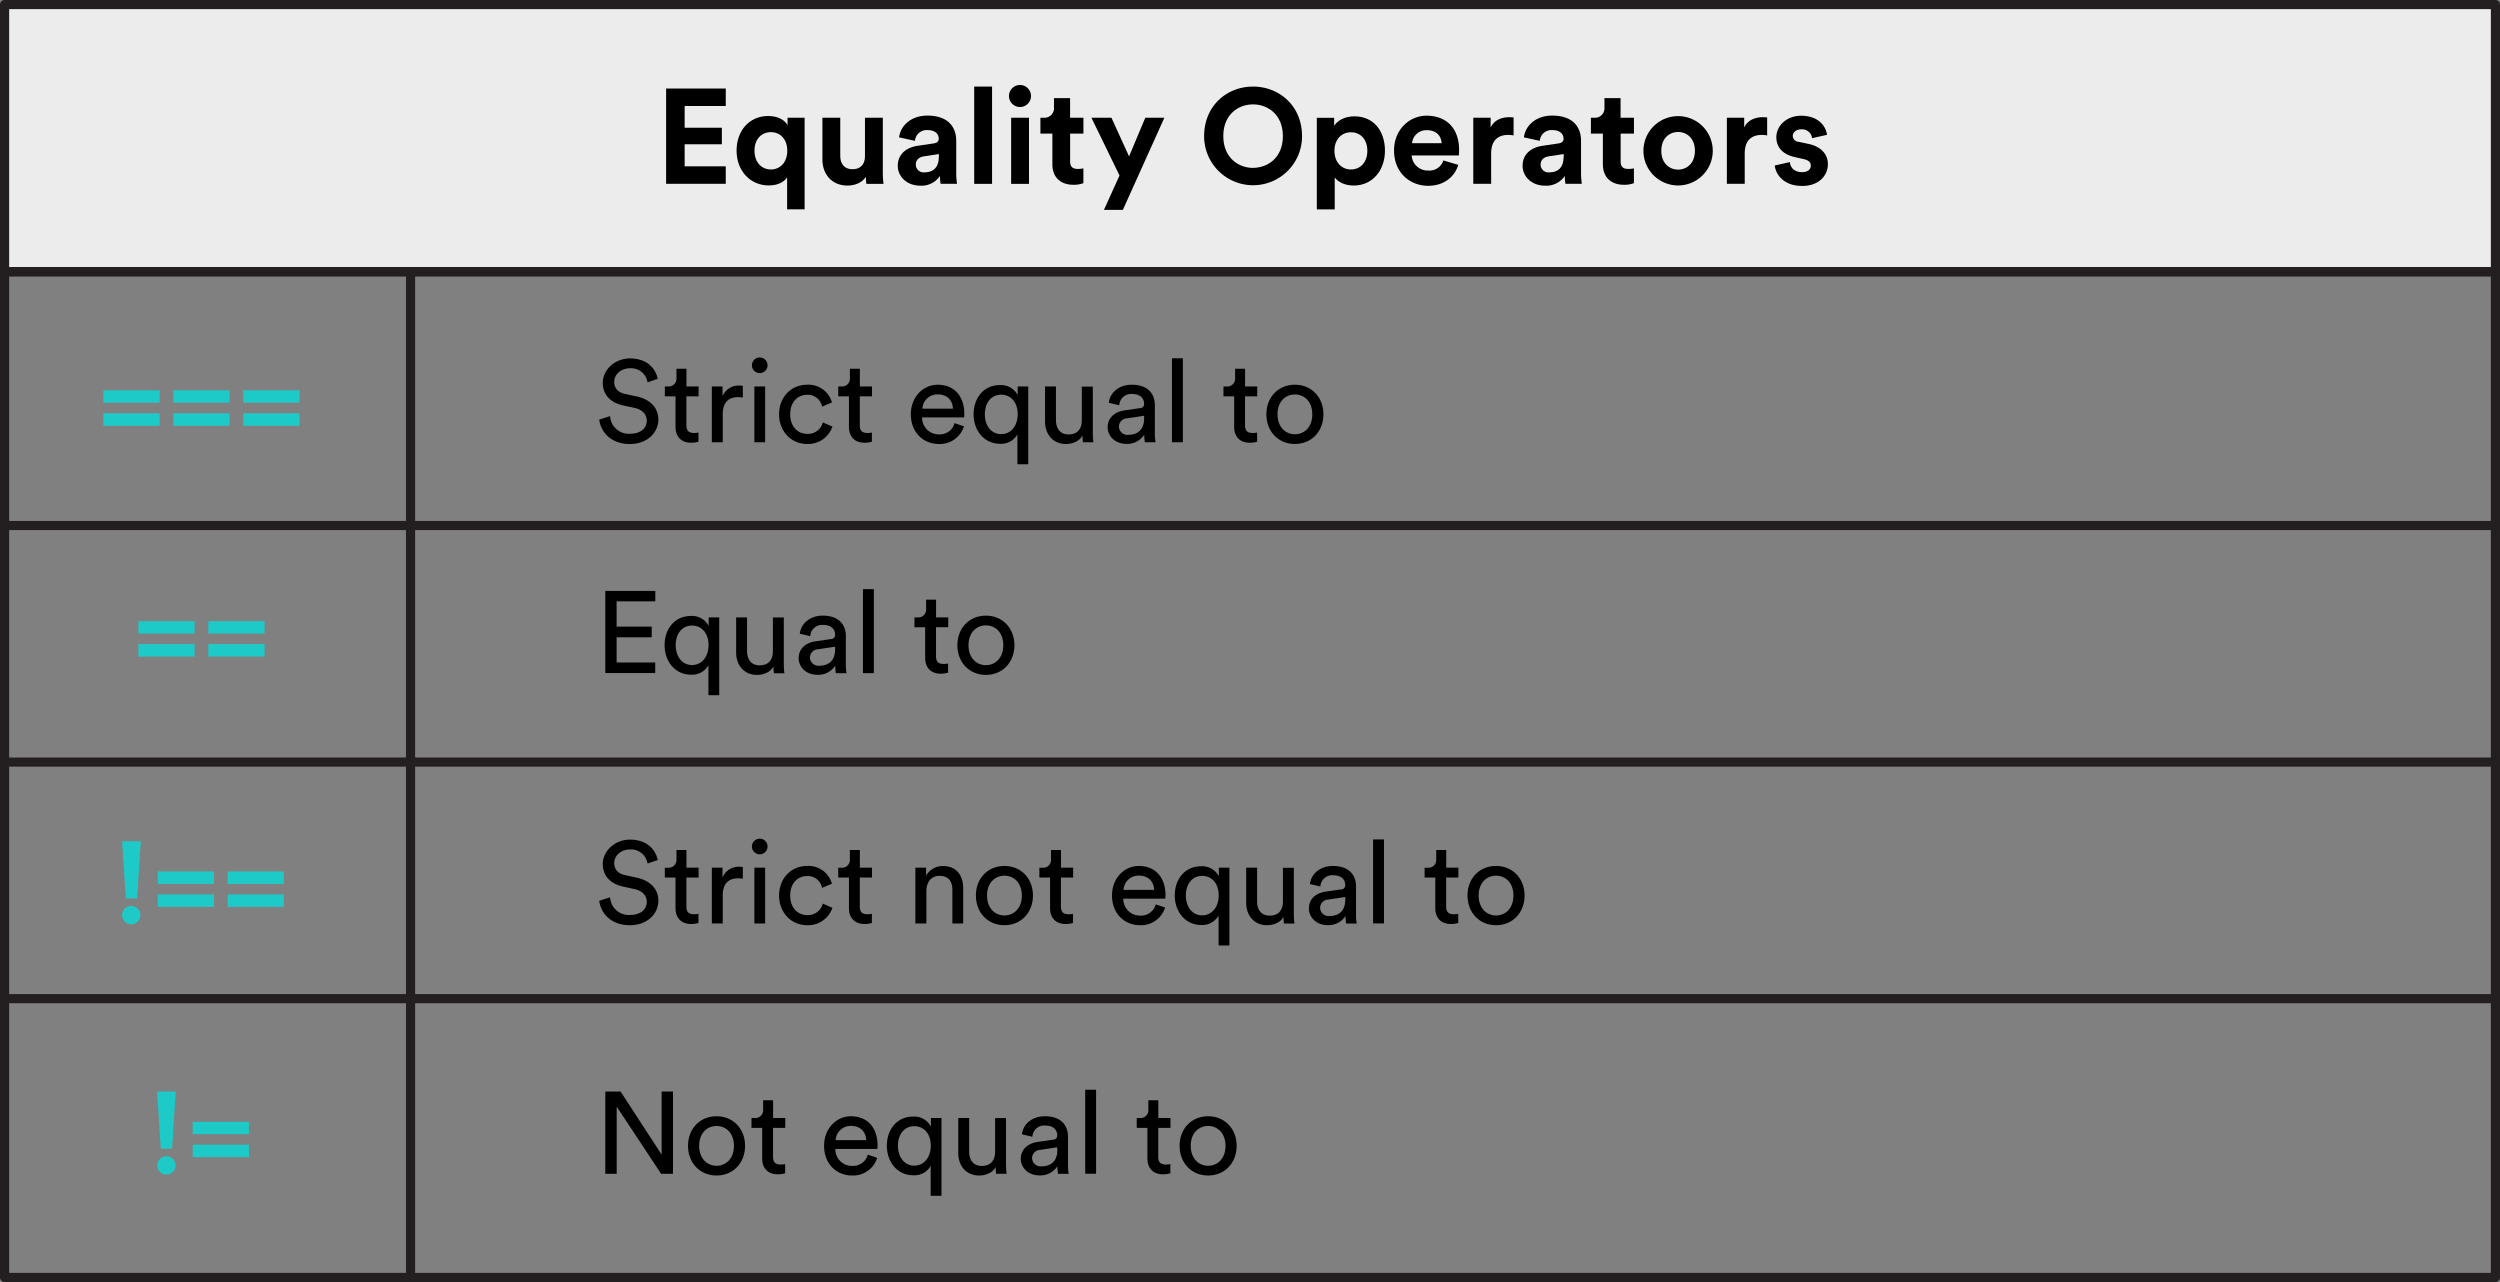<svg id="Layer_1" data-name="Layer 1" xmlns="http://www.w3.org/2000/svg" viewBox="0 0 819 420"><rect x="0" y="0" width="819" height="420" fill="#808080" stroke="none"/><defs><style>.cls-1{fill:#ececec;}.cls-2{fill:#231f20;}.cls-3{fill:#1ecac7;}</style></defs><title>Slide-14-Equality-Operators</title><rect class="cls-1" x="1.5" y="1.5" width="816" height="87.52"/><path class="cls-2" d="M817.5,90.52H1.5A1.5,1.5,0,0,1,0,89V1.5A1.5,1.5,0,0,1,1.5,0h816A1.5,1.5,0,0,1,819,1.5V89A1.5,1.5,0,0,1,817.5,90.52ZM3,87.52H816V3H3V87.52Z"/><path d="M218.22,60.23V29h19.54v5.72H224.29v7.13h12.19v5.41H224.29V54.5h13.47v5.72H218.22Z"/><path d="M257.86,68.59V58.07c-1,1.63-3.17,2.68-6,2.68-6.16,0-10.56-4.88-10.56-11.4C241.27,43,245.36,38,251.66,38c3.78,0,5.72,1.8,6.34,3V38.57h5.59v30h-5.72Zm-5.32-13.07c3,0,5.37-2.29,5.37-6.16s-2.38-6.07-5.37-6.07-5.37,2.2-5.37,6.07S249.54,55.52,252.54,55.52Z"/><path d="M283.65,57.89c-1.19,2-3.7,2.9-6,2.9-5.24,0-8.23-3.83-8.23-8.54V38.57h5.85v12.5c0,2.42,1.23,4.36,4,4.36s4.09-1.76,4.09-4.27V38.57h5.85V56.31a35.63,35.63,0,0,0,.22,3.92h-5.59A14.84,14.84,0,0,1,283.65,57.89Z"/><path d="M300.58,47.77l5.32-.79c1.23-.18,1.63-0.79,1.63-1.54,0-1.54-1.19-2.82-3.65-2.82a3.84,3.84,0,0,0-4.14,3.52L294.55,45c0.35-3.39,3.48-7.13,9.29-7.13,6.86,0,9.42,3.87,9.42,8.23V56.79a24.28,24.28,0,0,0,.26,3.43h-5.37a14.68,14.68,0,0,1-.22-2.6,7.24,7.24,0,0,1-6.38,3.21c-4.62,0-7.44-3.12-7.44-6.51C294.11,50.46,297,48.3,300.58,47.77Zm7,3.7v-1l-4.88.75c-1.5.22-2.68,1.06-2.68,2.73a2.54,2.54,0,0,0,2.82,2.51C305.25,56.48,307.54,55.3,307.54,51.47Z"/><path d="M319.15,60.23V28.36H325V60.23h-5.85Z"/><path d="M334.15,27.84a3.61,3.61,0,1,1-3.61,3.65A3.61,3.61,0,0,1,334.15,27.84Zm-2.9,32.39V38.57h5.85V60.23h-5.85Z"/><path d="M350.57,38.57h4.36v5.19h-4.36v9.07c0,1.89.88,2.51,2.55,2.51a8.51,8.51,0,0,0,1.8-.18V60a8.68,8.68,0,0,1-3.3.53c-4.22,0-6.86-2.51-6.86-6.69V43.77h-3.92V38.57h1.1a3.12,3.12,0,0,0,3.34-3.43v-3h5.28v6.47Z"/><path d="M361.65,68.76l5.1-11.27-9.2-18.92h6.56l5.77,12.67,5.32-12.67h6.25l-13.6,30.19h-6.2Z"/><path d="M410.49,28.36c8.49,0,16.06,6.21,16.06,16.28a16,16,0,1,1-32.08,0C394.48,34.57,402,28.36,410.49,28.36Zm0,26.62c4.84,0,9.77-3.34,9.77-10.39s-4.93-10.39-9.77-10.39-9.73,3.34-9.73,10.39S405.7,55,410.49,55Z"/><path d="M431.39,68.59v-30h5.68v2.64c1-1.67,3.39-3.12,6.64-3.12,6.34,0,10,4.84,10,11.27s-4.09,11.4-10.21,11.4c-3,0-5.19-1.19-6.25-2.64V68.59h-5.85Zm11.18-25.26c-3,0-5.41,2.24-5.41,6.07s2.42,6.12,5.41,6.12,5.37-2.24,5.37-6.12S445.56,43.33,442.57,43.33Z"/><path d="M477.73,54c-1.1,3.74-4.53,6.87-9.86,6.87-5.94,0-11.18-4.27-11.18-11.57,0-6.91,5.1-11.4,10.65-11.4C474,37.91,478,42.18,478,49.14c0,0.84-.09,1.72-0.09,1.8H462.46a5.27,5.27,0,0,0,5.46,4.93,4.78,4.78,0,0,0,4.93-3.3Zm-5.46-7.08c-0.09-2.16-1.5-4.27-4.84-4.27a4.68,4.68,0,0,0-4.84,4.27h9.68Z"/><path d="M495.85,44.38a8.83,8.83,0,0,0-1.76-.18c-3,0-5.59,1.45-5.59,6.12v9.9h-5.85V38.57h5.68v3.21c1.32-2.86,4.31-3.39,6.16-3.39a13.33,13.33,0,0,1,1.36.09v5.9Z"/><path d="M505.27,47.77l5.32-.79c1.23-.18,1.63-0.79,1.63-1.54,0-1.54-1.19-2.82-3.65-2.82a3.84,3.84,0,0,0-4.14,3.52L499.24,45c0.35-3.39,3.48-7.13,9.29-7.13,6.87,0,9.42,3.87,9.42,8.23V56.79a24.28,24.28,0,0,0,.26,3.43h-5.37a14.68,14.68,0,0,1-.22-2.6,7.24,7.24,0,0,1-6.38,3.21c-4.62,0-7.44-3.12-7.44-6.51C498.8,50.46,501.66,48.3,505.27,47.77Zm7,3.7v-1l-4.88.75c-1.5.22-2.68,1.06-2.68,2.73a2.54,2.54,0,0,0,2.82,2.51C509.93,56.48,512.22,55.3,512.22,51.47Z"/><path d="M530.92,38.57h4.36v5.19h-4.36v9.07c0,1.89.88,2.51,2.55,2.51a8.51,8.51,0,0,0,1.8-.18V60a8.68,8.68,0,0,1-3.3.53c-4.22,0-6.87-2.51-6.87-6.69V43.77h-3.92V38.57h1.1a3.12,3.12,0,0,0,3.34-3.43v-3h5.28v6.47Z"/><path d="M561.1,49.4a11.35,11.35,0,1,1-22.71,0A11.35,11.35,0,1,1,561.1,49.4Zm-5.85,0c0-4.09-2.64-6.16-5.5-6.16s-5.5,2.07-5.5,6.16,2.64,6.16,5.5,6.16S555.25,53.49,555.25,49.4Z"/><path d="M578.92,44.38a8.83,8.83,0,0,0-1.76-.18c-3,0-5.59,1.45-5.59,6.12v9.9h-5.85V38.57h5.68v3.21c1.32-2.86,4.31-3.39,6.16-3.39a13.33,13.33,0,0,1,1.36.09v5.9Z"/><path d="M586.36,53.1c0.13,1.72,1.41,3.3,4,3.3,1.94,0,2.86-1,2.86-2.16,0-1-.66-1.76-2.33-2.11L588,51.47c-4.18-.92-6.07-3.43-6.07-6.47,0-3.87,3.43-7.08,8.1-7.08,6.16,0,8.23,3.92,8.49,6.25l-4.88,1.1a3.3,3.3,0,0,0-3.56-2.9c-1.54,0-2.77.92-2.77,2.16a2.05,2.05,0,0,0,2,1.94l3.08,0.66c4.27,0.88,6.43,3.48,6.43,6.65,0,3.52-2.73,7.13-8.41,7.13-6.51,0-8.76-4.22-9-6.69Z"/><path d="M212.13,125.24a5.46,5.46,0,0,0-5.7-4.6c-3,0-5.21,2-5.21,4.48,0,1.94,1.18,3.42,3.46,3.91l4,0.87c4.48,1,7,3.8,7,7.56,0,4.18-3.57,8-9.31,8-6.5,0-9.57-4.18-10.07-8l3.57-1.14a6.12,6.12,0,0,0,6.46,5.78c3.72,0,5.55-1.94,5.55-4.29,0-1.94-1.33-3.61-4-4.18l-3.84-.84c-3.84-.84-6.57-3.34-6.57-7.37,0-4.22,3.91-8,8.89-8,6.08,0,8.51,3.76,9.12,6.69Z"/><path d="M224.86,126.61h4v3.23h-4v9.5c0,1.67.68,2.51,2.55,2.51a7.25,7.25,0,0,0,1.41-.15v3a7.83,7.83,0,0,1-2.43.34c-3.12,0-5.09-1.9-5.09-5.21v-10h-3.5v-3.23h1a2.56,2.56,0,0,0,2.81-2.81v-3h3.27v5.77Z"/><path d="M243.33,130.22a11.19,11.19,0,0,0-1.56-.11c-3,0-5,1.6-5,5.62v9.16h-3.57V126.61h3.5v3.19a5.72,5.72,0,0,1,5.47-3.5,6.72,6.72,0,0,1,1.18.11v3.8Z"/><path d="M248.88,117.11a2.56,2.56,0,1,1-2.55,2.58A2.56,2.56,0,0,1,248.88,117.11Zm-1.75,27.77V126.61h3.53v18.28h-3.53Z"/><path d="M258.87,135.72c0,4.18,2.62,6.42,5.59,6.42a5,5,0,0,0,5.09-3.76l3.15,1.37a8.4,8.4,0,0,1-8.24,5.7c-5.32,0-9.23-4.18-9.23-9.73,0-5.7,4-9.69,9.19-9.69a8,8,0,0,1,8.13,5.81l-3.23,1.37a4.79,4.79,0,0,0-4.9-3.88C261.53,129.34,258.87,131.47,258.87,135.72Z"/><path d="M281.67,126.61h4v3.23h-4v9.5c0,1.67.68,2.51,2.55,2.51a7.25,7.25,0,0,0,1.41-.15v3a7.83,7.83,0,0,1-2.43.34c-3.12,0-5.09-1.9-5.09-5.21v-10h-3.5v-3.23h1a2.56,2.56,0,0,0,2.81-2.81v-3h3.27v5.77Z"/><path d="M315.79,139.68a8.28,8.28,0,0,1-8.21,5.77c-4.9,0-9.19-3.57-9.19-9.76,0-5.74,4.14-9.65,8.74-9.65,5.62,0,8.78,3.88,8.78,9.57a8,8,0,0,1-.08,1.14H302.08a5.43,5.43,0,0,0,5.51,5.55,5,5,0,0,0,5.13-3.69Zm-3.61-5.81c-0.08-2.62-1.79-4.67-5-4.67a4.92,4.92,0,0,0-5,4.67h10Z"/><path d="M333.31,152.1v-9.8a6.1,6.1,0,0,1-5.7,3.08c-5.24,0-8.66-4.37-8.66-9.69,0-5.17,3.23-9.54,8.59-9.54a6.16,6.16,0,0,1,5.85,3.27v-2.81h3.46V152.1h-3.53ZM328,142.22c3.23,0,5.4-2.77,5.4-6.54s-2.17-6.38-5.4-6.38-5.36,2.62-5.36,6.38S324.69,142.22,328,142.22Z"/><path d="M349.2,145.45c-4.26,0-6.84-3.19-6.84-7.33V126.61h3.57v11c0,2.51,1.14,4.71,4.14,4.71s4.33-1.9,4.33-4.67v-11H358V141.5a30.7,30.7,0,0,0,.19,3.38h-3.42a16.15,16.15,0,0,1-.15-2.2C353.6,144.58,351.33,145.45,349.2,145.45Z"/><path d="M368.46,134.43l4.94-.72a1.33,1.33,0,0,0,1.41-1.37c0-1.79-1.18-3.27-4-3.27a3.88,3.88,0,0,0-4.14,3.69l-3.42-.8c0.38-3.5,3.53-5.93,7.48-5.93,5.47,0,7.6,3.12,7.6,6.69v9.16a17.22,17.22,0,0,0,.23,3h-3.5a13.4,13.4,0,0,1-.19-2.47,6.66,6.66,0,0,1-5.89,3c-3.72,0-6.12-2.58-6.12-5.47C362.92,136.71,365.31,134.89,368.46,134.43Zm6.35,2.62v-0.84l-5.59.84a2.73,2.73,0,0,0-2.66,2.74,2.77,2.77,0,0,0,3,2.66C372.45,142.45,374.81,141,374.81,137.05Z"/><path d="M383.93,144.88V117.37h3.57v27.51h-3.57Z"/><path d="M407.87,126.61h4v3.23h-4v9.5c0,1.67.68,2.51,2.55,2.51a7.26,7.26,0,0,0,1.41-.15v3a7.83,7.83,0,0,1-2.43.34c-3.12,0-5.09-1.9-5.09-5.21v-10h-3.5v-3.23h1a2.56,2.56,0,0,0,2.81-2.81v-3h3.27v5.77Z"/><path d="M433.56,135.72c0,5.59-3.87,9.73-9.35,9.73s-9.35-4.14-9.35-9.73,3.88-9.69,9.35-9.69S433.56,130.18,433.56,135.72Zm-3.65,0c0-4.22-2.66-6.5-5.7-6.5s-5.7,2.28-5.7,6.5,2.66,6.54,5.7,6.54S429.91,140,429.91,135.72Z"/><path class="cls-3" d="M33.87,131.93v-4.07H52.3v4.07H33.87Zm0,7.56v-4.1H52.3v4.1H33.87Z"/><path class="cls-3" d="M56.79,131.93v-4.07H75.21v4.07H56.79Zm0,7.56v-4.1H75.21v4.1H56.79Z"/><path class="cls-3" d="M79.7,131.93v-4.07H98.13v4.07H79.7Zm0,7.56v-4.1H98.13v4.1H79.7Z"/><path d="M198.3,220.53V193.59h16.38V197H202v8.28H213.5v3.5H202v8.25h12.65v3.46H198.3Z"/><path d="M232.08,227.74v-9.8a6.1,6.1,0,0,1-5.7,3.08c-5.24,0-8.66-4.37-8.66-9.69,0-5.17,3.23-9.54,8.59-9.54a6.16,6.16,0,0,1,5.85,3.27v-2.81h3.46v25.49h-3.53Zm-5.36-9.88c3.23,0,5.4-2.77,5.4-6.54s-2.17-6.38-5.4-6.38-5.36,2.62-5.36,6.38S223.46,217.87,226.73,217.87Z"/><path d="M248,221.1c-4.26,0-6.84-3.19-6.84-7.33V202.25h3.57v11c0,2.51,1.14,4.71,4.14,4.71s4.33-1.9,4.33-4.67v-11h3.57v14.89a30.69,30.69,0,0,0,.19,3.38h-3.42a16.15,16.15,0,0,1-.15-2.2C252.37,220.22,250.09,221.1,248,221.1Z"/><path d="M267.23,210.08l4.94-.72a1.33,1.33,0,0,0,1.41-1.37c0-1.79-1.18-3.27-4-3.27a3.88,3.88,0,0,0-4.14,3.69l-3.42-.8c0.38-3.5,3.53-5.93,7.48-5.93,5.47,0,7.6,3.12,7.6,6.69v9.16a17.21,17.21,0,0,0,.23,3h-3.5a13.4,13.4,0,0,1-.19-2.47,6.66,6.66,0,0,1-5.89,3c-3.72,0-6.12-2.58-6.12-5.47C261.69,212.36,264.08,210.53,267.23,210.08Zm6.35,2.62v-0.84l-5.58.84a2.73,2.73,0,0,0-2.66,2.74,2.77,2.77,0,0,0,3,2.66C271.22,218.09,273.58,216.69,273.58,212.7Z"/><path d="M282.7,220.53V193h3.57v27.51H282.7Z"/><path d="M306.64,202.25h4v3.23h-4V215c0,1.67.68,2.51,2.55,2.51a7.21,7.21,0,0,0,1.41-.15v3a7.84,7.84,0,0,1-2.43.34c-3.12,0-5.09-1.9-5.09-5.21v-10h-3.5v-3.23h1a2.56,2.56,0,0,0,2.81-2.81v-3h3.27v5.77Z"/><path d="M332.33,211.37c0,5.58-3.88,9.73-9.35,9.73s-9.35-4.14-9.35-9.73,3.88-9.69,9.35-9.69S332.33,205.82,332.33,211.37Zm-3.65,0c0-4.22-2.66-6.5-5.7-6.5s-5.7,2.28-5.7,6.5,2.66,6.54,5.7,6.54S328.68,215.62,328.68,211.37Z"/><path class="cls-3" d="M45.33,207.57V203.5H63.75v4.07H45.33Zm0,7.56V211H63.75v4.1H45.33Z"/><path class="cls-3" d="M68.24,207.57V203.5H86.67v4.07H68.24Zm0,7.56V211H86.67v4.1H68.24Z"/><path d="M212.13,282.88a5.46,5.46,0,0,0-5.7-4.6c-3,0-5.21,2-5.21,4.48,0,1.94,1.18,3.42,3.46,3.91l4,0.87c4.48,1,7,3.8,7,7.56,0,4.18-3.57,8-9.31,8-6.5,0-9.57-4.18-10.07-8l3.57-1.14a6.12,6.12,0,0,0,6.46,5.78c3.72,0,5.55-1.94,5.55-4.29,0-1.94-1.33-3.61-4-4.18l-3.84-.84c-3.84-.84-6.57-3.34-6.57-7.37,0-4.22,3.91-8,8.89-8,6.08,0,8.51,3.76,9.12,6.69Z"/><path d="M224.86,284.25h4v3.23h-4V297c0,1.67.68,2.51,2.55,2.51a7.21,7.21,0,0,0,1.41-.15v3a7.84,7.84,0,0,1-2.43.34c-3.12,0-5.09-1.9-5.09-5.21v-10h-3.5v-3.23h1a2.56,2.56,0,0,0,2.81-2.81v-3h3.27v5.77Z"/><path d="M243.33,287.86a11.26,11.26,0,0,0-1.56-.11c-3,0-5,1.6-5,5.62v9.16h-3.57V284.25h3.5v3.19a5.72,5.72,0,0,1,5.47-3.5,6.71,6.71,0,0,1,1.18.11v3.8Z"/><path d="M248.88,274.75a2.56,2.56,0,1,1-2.55,2.58A2.56,2.56,0,0,1,248.88,274.75Zm-1.75,27.77V284.25h3.53v18.28h-3.53Z"/><path d="M258.87,293.37c0,4.18,2.62,6.42,5.59,6.42a5,5,0,0,0,5.09-3.76l3.15,1.37a8.4,8.4,0,0,1-8.24,5.7c-5.32,0-9.23-4.18-9.23-9.73,0-5.7,4-9.69,9.19-9.69a8,8,0,0,1,8.13,5.81l-3.23,1.37a4.79,4.79,0,0,0-4.9-3.87C261.53,287,258.87,289.11,258.87,293.37Z"/><path d="M281.67,284.25h4v3.23h-4V297c0,1.67.68,2.51,2.55,2.51a7.21,7.21,0,0,0,1.41-.15v3a7.84,7.84,0,0,1-2.43.34c-3.12,0-5.09-1.9-5.09-5.21v-10h-3.5v-3.23h1a2.56,2.56,0,0,0,2.81-2.81v-3h3.27v5.77Z"/><path d="M303.45,302.53h-3.57V284.25h3.5v2.62a6.26,6.26,0,0,1,5.62-3.15c4.37,0,6.54,3.15,6.54,7.22v11.59H312v-11c0-2.54-1.06-4.6-4.26-4.6-2.81,0-4.26,2.24-4.26,5v10.56Z"/><path d="M338.4,293.37c0,5.58-3.88,9.73-9.35,9.73s-9.35-4.14-9.35-9.73,3.88-9.69,9.35-9.69S338.4,287.82,338.4,293.37Zm-3.65,0c0-4.22-2.66-6.5-5.7-6.5s-5.7,2.28-5.7,6.5,2.66,6.54,5.7,6.54S334.76,297.62,334.76,293.37Z"/><path d="M347.56,284.25h4v3.23h-4V297c0,1.67.68,2.51,2.55,2.51a7.21,7.21,0,0,0,1.41-.15v3a7.84,7.84,0,0,1-2.43.34c-3.12,0-5.09-1.9-5.09-5.21v-10h-3.5v-3.23h1a2.56,2.56,0,0,0,2.81-2.81v-3h3.27v5.77Z"/><path d="M381.69,297.32a8.28,8.28,0,0,1-8.21,5.78c-4.9,0-9.19-3.57-9.19-9.76,0-5.74,4.14-9.65,8.74-9.65,5.62,0,8.78,3.88,8.78,9.57a8,8,0,0,1-.08,1.14H368a5.43,5.43,0,0,0,5.51,5.55,5,5,0,0,0,5.13-3.69Zm-3.61-5.81c-0.08-2.62-1.79-4.67-5-4.67a4.92,4.92,0,0,0-5,4.67h10Z"/><path d="M399.21,309.74v-9.8a6.1,6.1,0,0,1-5.7,3.08c-5.24,0-8.66-4.37-8.66-9.69,0-5.17,3.23-9.54,8.59-9.54a6.16,6.16,0,0,1,5.85,3.27v-2.81h3.46v25.49h-3.53Zm-5.36-9.88c3.23,0,5.4-2.77,5.4-6.54s-2.17-6.38-5.4-6.38-5.36,2.62-5.36,6.38S390.58,299.87,393.85,299.87Z"/><path d="M415.09,303.1c-4.26,0-6.84-3.19-6.84-7.33V284.25h3.57v11c0,2.51,1.14,4.71,4.14,4.71s4.33-1.9,4.33-4.67v-11h3.57v14.89a30.66,30.66,0,0,0,.19,3.38h-3.42a16.16,16.16,0,0,1-.15-2.2C419.5,302.22,417.22,303.1,415.09,303.1Z"/><path d="M434.36,292.08l4.94-.72A1.33,1.33,0,0,0,440.7,290c0-1.79-1.18-3.27-4-3.27a3.88,3.88,0,0,0-4.14,3.69l-3.42-.8c0.38-3.5,3.53-5.93,7.49-5.93,5.47,0,7.6,3.12,7.6,6.69v9.16a17.28,17.28,0,0,0,.23,3H441a13.34,13.34,0,0,1-.19-2.47,6.66,6.66,0,0,1-5.89,3c-3.72,0-6.12-2.58-6.12-5.47C428.81,294.36,431.2,292.53,434.36,292.08Zm6.35,2.62v-0.84l-5.58.84a2.73,2.73,0,0,0-2.66,2.74,2.77,2.77,0,0,0,3,2.66C438.35,300.09,440.7,298.69,440.7,294.7Z"/><path d="M449.82,302.53V275h3.57v27.51h-3.57Z"/><path d="M473.76,284.25h4v3.23h-4V297c0,1.67.68,2.51,2.55,2.51a7.2,7.2,0,0,0,1.41-.15v3a7.84,7.84,0,0,1-2.43.34c-3.12,0-5.09-1.9-5.09-5.21v-10h-3.5v-3.23h1a2.56,2.56,0,0,0,2.81-2.81v-3h3.27v5.77Z"/><path d="M499.45,293.37c0,5.58-3.87,9.73-9.35,9.73s-9.35-4.14-9.35-9.73,3.88-9.69,9.35-9.69S499.45,287.82,499.45,293.37Zm-3.65,0c0-4.22-2.66-6.5-5.7-6.5s-5.7,2.28-5.7,6.5,2.66,6.54,5.7,6.54S495.8,297.62,495.8,293.37Z"/><path class="cls-3" d="M44.91,294.32H41.22L40,275.59h6.12ZM43,296.79a3,3,0,0,1,3,3,3,3,0,0,1-3,3,3,3,0,0,1-3-3A3,3,0,0,1,43,296.79Z"/><path class="cls-3" d="M51.67,289.57V285.5H70.1v4.07H51.67Zm0,7.56V293H70.1v4.1H51.67Z"/><path class="cls-3" d="M74.59,289.57V285.5H93v4.07H74.59Zm0,7.56V293H93v4.1H74.59Z"/><path d="M216.58,384.53l-14.55-22v22H198.3V357.59h5l13.45,20.67V357.59h3.72v26.94h-3.88Z"/><path d="M244.09,375.37c0,5.58-3.88,9.73-9.35,9.73s-9.35-4.14-9.35-9.73,3.88-9.69,9.35-9.69S244.09,369.82,244.09,375.37Zm-3.65,0c0-4.22-2.66-6.5-5.7-6.5s-5.7,2.28-5.7,6.5,2.66,6.54,5.7,6.54S240.44,379.62,240.44,375.37Z"/><path d="M253.25,366.25h4v3.23h-4V379c0,1.67.68,2.51,2.55,2.51a7.21,7.21,0,0,0,1.41-.15v3a7.84,7.84,0,0,1-2.43.34c-3.12,0-5.09-1.9-5.09-5.21v-10h-3.5v-3.23h1a2.56,2.56,0,0,0,2.81-2.81v-3h3.27v5.77Z"/><path d="M287.37,379.32a8.28,8.28,0,0,1-8.21,5.78c-4.9,0-9.19-3.57-9.19-9.76,0-5.74,4.14-9.65,8.74-9.65,5.62,0,8.78,3.88,8.78,9.57a8,8,0,0,1-.08,1.14H273.66a5.43,5.43,0,0,0,5.51,5.55,5,5,0,0,0,5.13-3.69Zm-3.61-5.81c-0.08-2.62-1.79-4.67-5-4.67a4.92,4.92,0,0,0-5,4.67h10Z"/><path d="M304.89,391.74v-9.8a6.1,6.1,0,0,1-5.7,3.08c-5.24,0-8.66-4.37-8.66-9.69,0-5.17,3.23-9.54,8.59-9.54a6.16,6.16,0,0,1,5.85,3.27v-2.81h3.46v25.49h-3.53Zm-5.36-9.88c3.23,0,5.4-2.77,5.4-6.54s-2.17-6.38-5.4-6.38-5.36,2.62-5.36,6.38S296.27,381.87,299.53,381.87Z"/><path d="M320.77,385.1c-4.26,0-6.84-3.19-6.84-7.33V366.25h3.57v11c0,2.51,1.14,4.71,4.14,4.71S326,380,326,377.27v-11h3.57v14.89a30.69,30.69,0,0,0,.19,3.38h-3.42a16.15,16.15,0,0,1-.15-2.2C325.18,384.22,322.9,385.1,320.77,385.1Z"/><path d="M340,374.08l4.94-.72a1.33,1.33,0,0,0,1.41-1.37c0-1.79-1.18-3.27-4-3.27a3.88,3.88,0,0,0-4.14,3.69l-3.42-.8c0.38-3.5,3.53-5.93,7.48-5.93,5.47,0,7.6,3.12,7.6,6.69v9.16a17.21,17.21,0,0,0,.23,3h-3.5a13.4,13.4,0,0,1-.19-2.47,6.66,6.66,0,0,1-5.89,3c-3.72,0-6.12-2.58-6.12-5.47C334.49,376.36,336.89,374.53,340,374.08Zm6.35,2.62v-0.84l-5.58.84a2.73,2.73,0,0,0-2.66,2.74,2.77,2.77,0,0,0,3,2.66C344,382.09,346.39,380.69,346.39,376.7Z"/><path d="M355.51,384.53V357h3.57v27.51h-3.57Z"/><path d="M379.45,366.25h4v3.23h-4V379c0,1.67.68,2.51,2.55,2.51a7.21,7.21,0,0,0,1.41-.15v3a7.84,7.84,0,0,1-2.43.34c-3.12,0-5.09-1.9-5.09-5.21v-10h-3.5v-3.23h1a2.56,2.56,0,0,0,2.81-2.81v-3h3.27v5.77Z"/><path d="M405.13,375.37c0,5.58-3.88,9.73-9.35,9.73s-9.35-4.14-9.35-9.73,3.88-9.69,9.35-9.69S405.13,369.82,405.13,375.37Zm-3.65,0c0-4.22-2.66-6.5-5.7-6.5s-5.7,2.28-5.7,6.5,2.66,6.54,5.7,6.54S401.48,379.62,401.48,375.37Z"/><path class="cls-3" d="M56.37,376.32H52.68l-1.22-18.73h6.12Zm-1.86,2.47a3,3,0,0,1,3,3,3,3,0,0,1-3,3,3,3,0,0,1-3-3A3,3,0,0,1,54.5,378.79Z"/><path class="cls-3" d="M63.13,371.57V367.5H81.56v4.07H63.13Zm0,7.56V375H81.56v4.1H63.13Z"/><path class="cls-2" d="M817.5,420H1.5A1.5,1.5,0,0,1,0,418.5V89a1.5,1.5,0,0,1,1.5-1.5h816A1.5,1.5,0,0,1,819,89V418.5A1.5,1.5,0,0,1,817.5,420ZM3,417H816V90.52H3V417Z"/><rect class="cls-2" x="1.5" y="170.66" width="816" height="3"/><rect class="cls-2" x="1.5" y="248.16" width="816" height="3"/><rect class="cls-2" x="1.5" y="325.66" width="816" height="3"/><rect class="cls-2" x="133" y="89.02" width="3" height="329.48"/></svg>